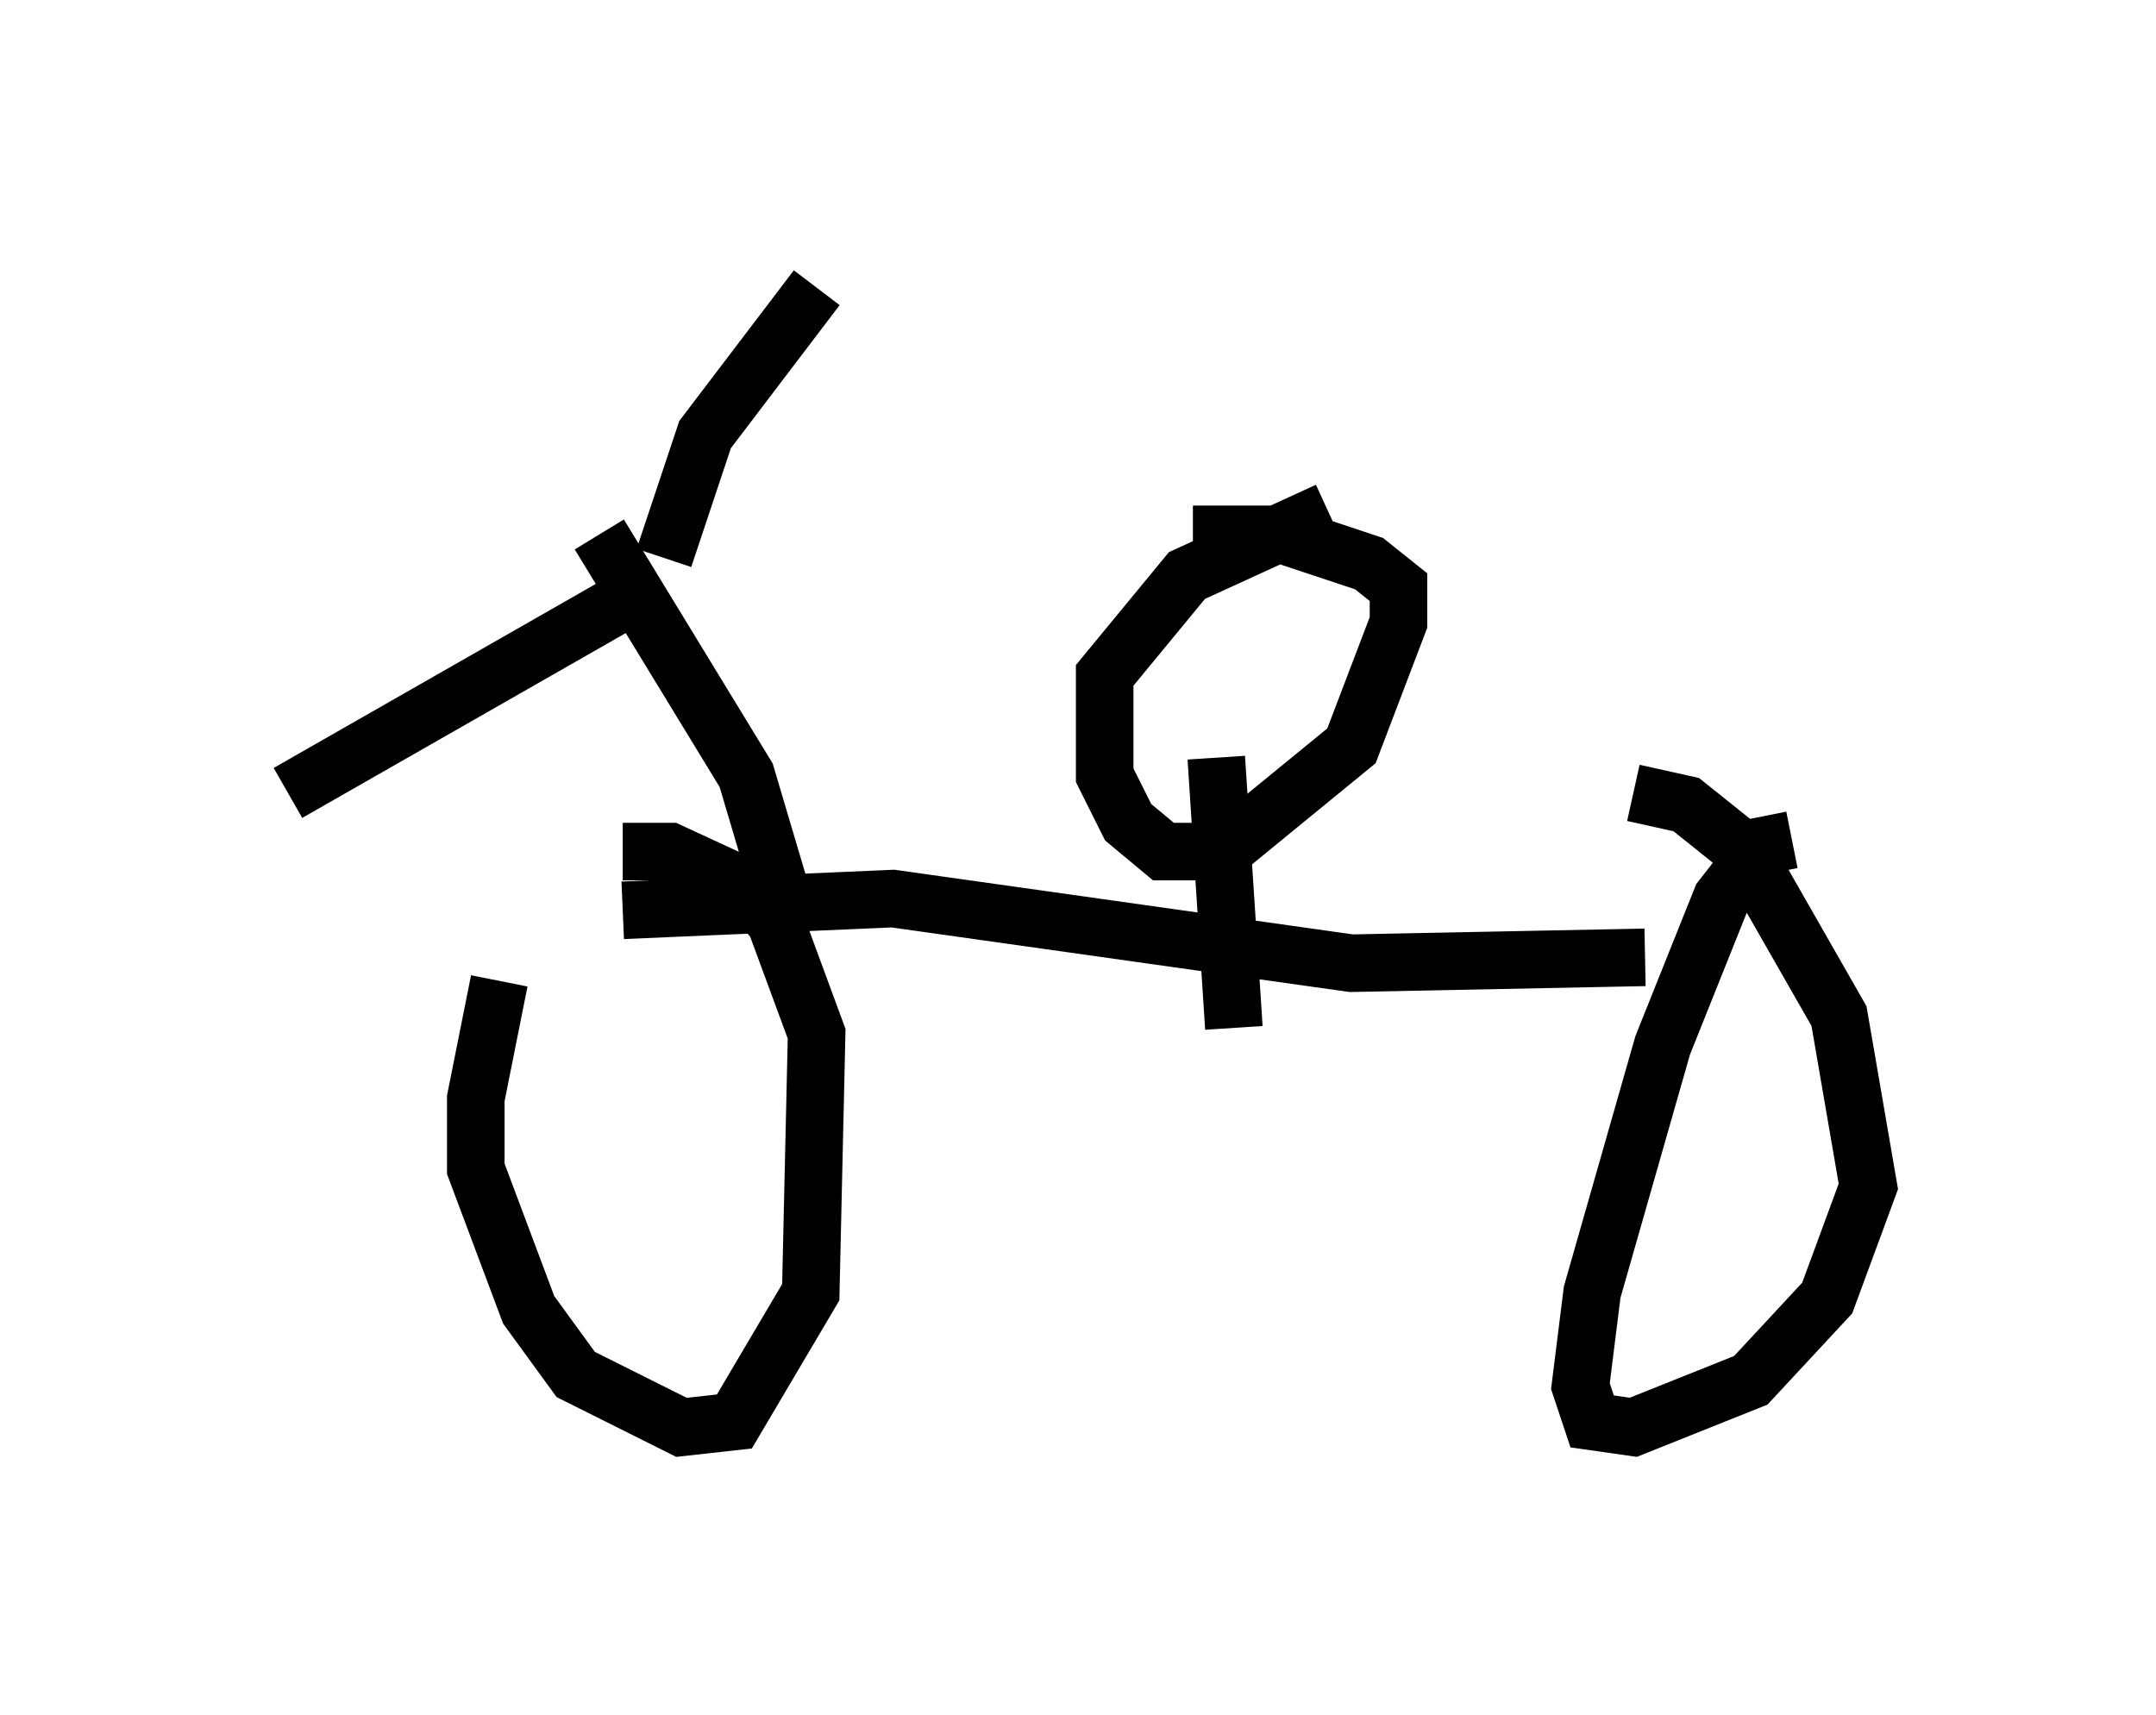 <?xml version="1.0" encoding="utf-8" ?>
<svg baseProfile="full" height="29.804" version="1.1" width="37.461" xmlns="http://www.w3.org/2000/svg" xmlns:ev="http://www.w3.org/2001/xml-events" xmlns:xlink="http://www.w3.org/1999/xlink"><defs /><rect fill="white" height="29.804" width="37.461" x="0" y="0" /><path d="M10.308, 14.8 m-1.633, 2.246 l-0.408, 2.042 0.0, 1.225 l0.919, 2.45 0.817, 1.123 l1.838, 0.919 0.919, -0.102 l1.327, -2.246 0.102, -4.492 l-0.715, -1.94 -0.51, -0.613 l-1.327, -0.613 -0.817, 0.0 m0.0, 1.021 l4.696, -0.204 7.963, 1.123 l5.104, -0.102 m2.552, -2.042 l-0.51, 0.102 -0.715, 0.919 l-1.021, 2.552 -1.225, 4.288 l-0.204, 1.633 0.204, 0.613 l0.715, 0.102 2.042, -0.817 l1.327, -1.429 0.715, -1.94 l-0.51, -2.96 -1.633, -2.858 l-1.021, -0.817 -0.919, -0.204 m-14.598, 2.45 l-0.817, -2.756 -2.552, -4.185 m1.123, 0.408 l0.715, -2.144 1.94, -2.552 m-3.471, 5.513 l-5.717, 3.267 m16.436, 4.083 l-0.306, -4.696 m1.94, -4.288 l-2.45, 1.123 -1.429, 1.735 l0.0, 1.735 0.408, 0.817 l0.613, 0.51 1.021, 0.0 l2.246, -1.838 0.817, -2.144 l0.0, -0.613 -0.51, -0.408 l-1.531, -0.51 -1.531, 0.0 " fill="none" stroke="black" stroke-width="1" /></svg>